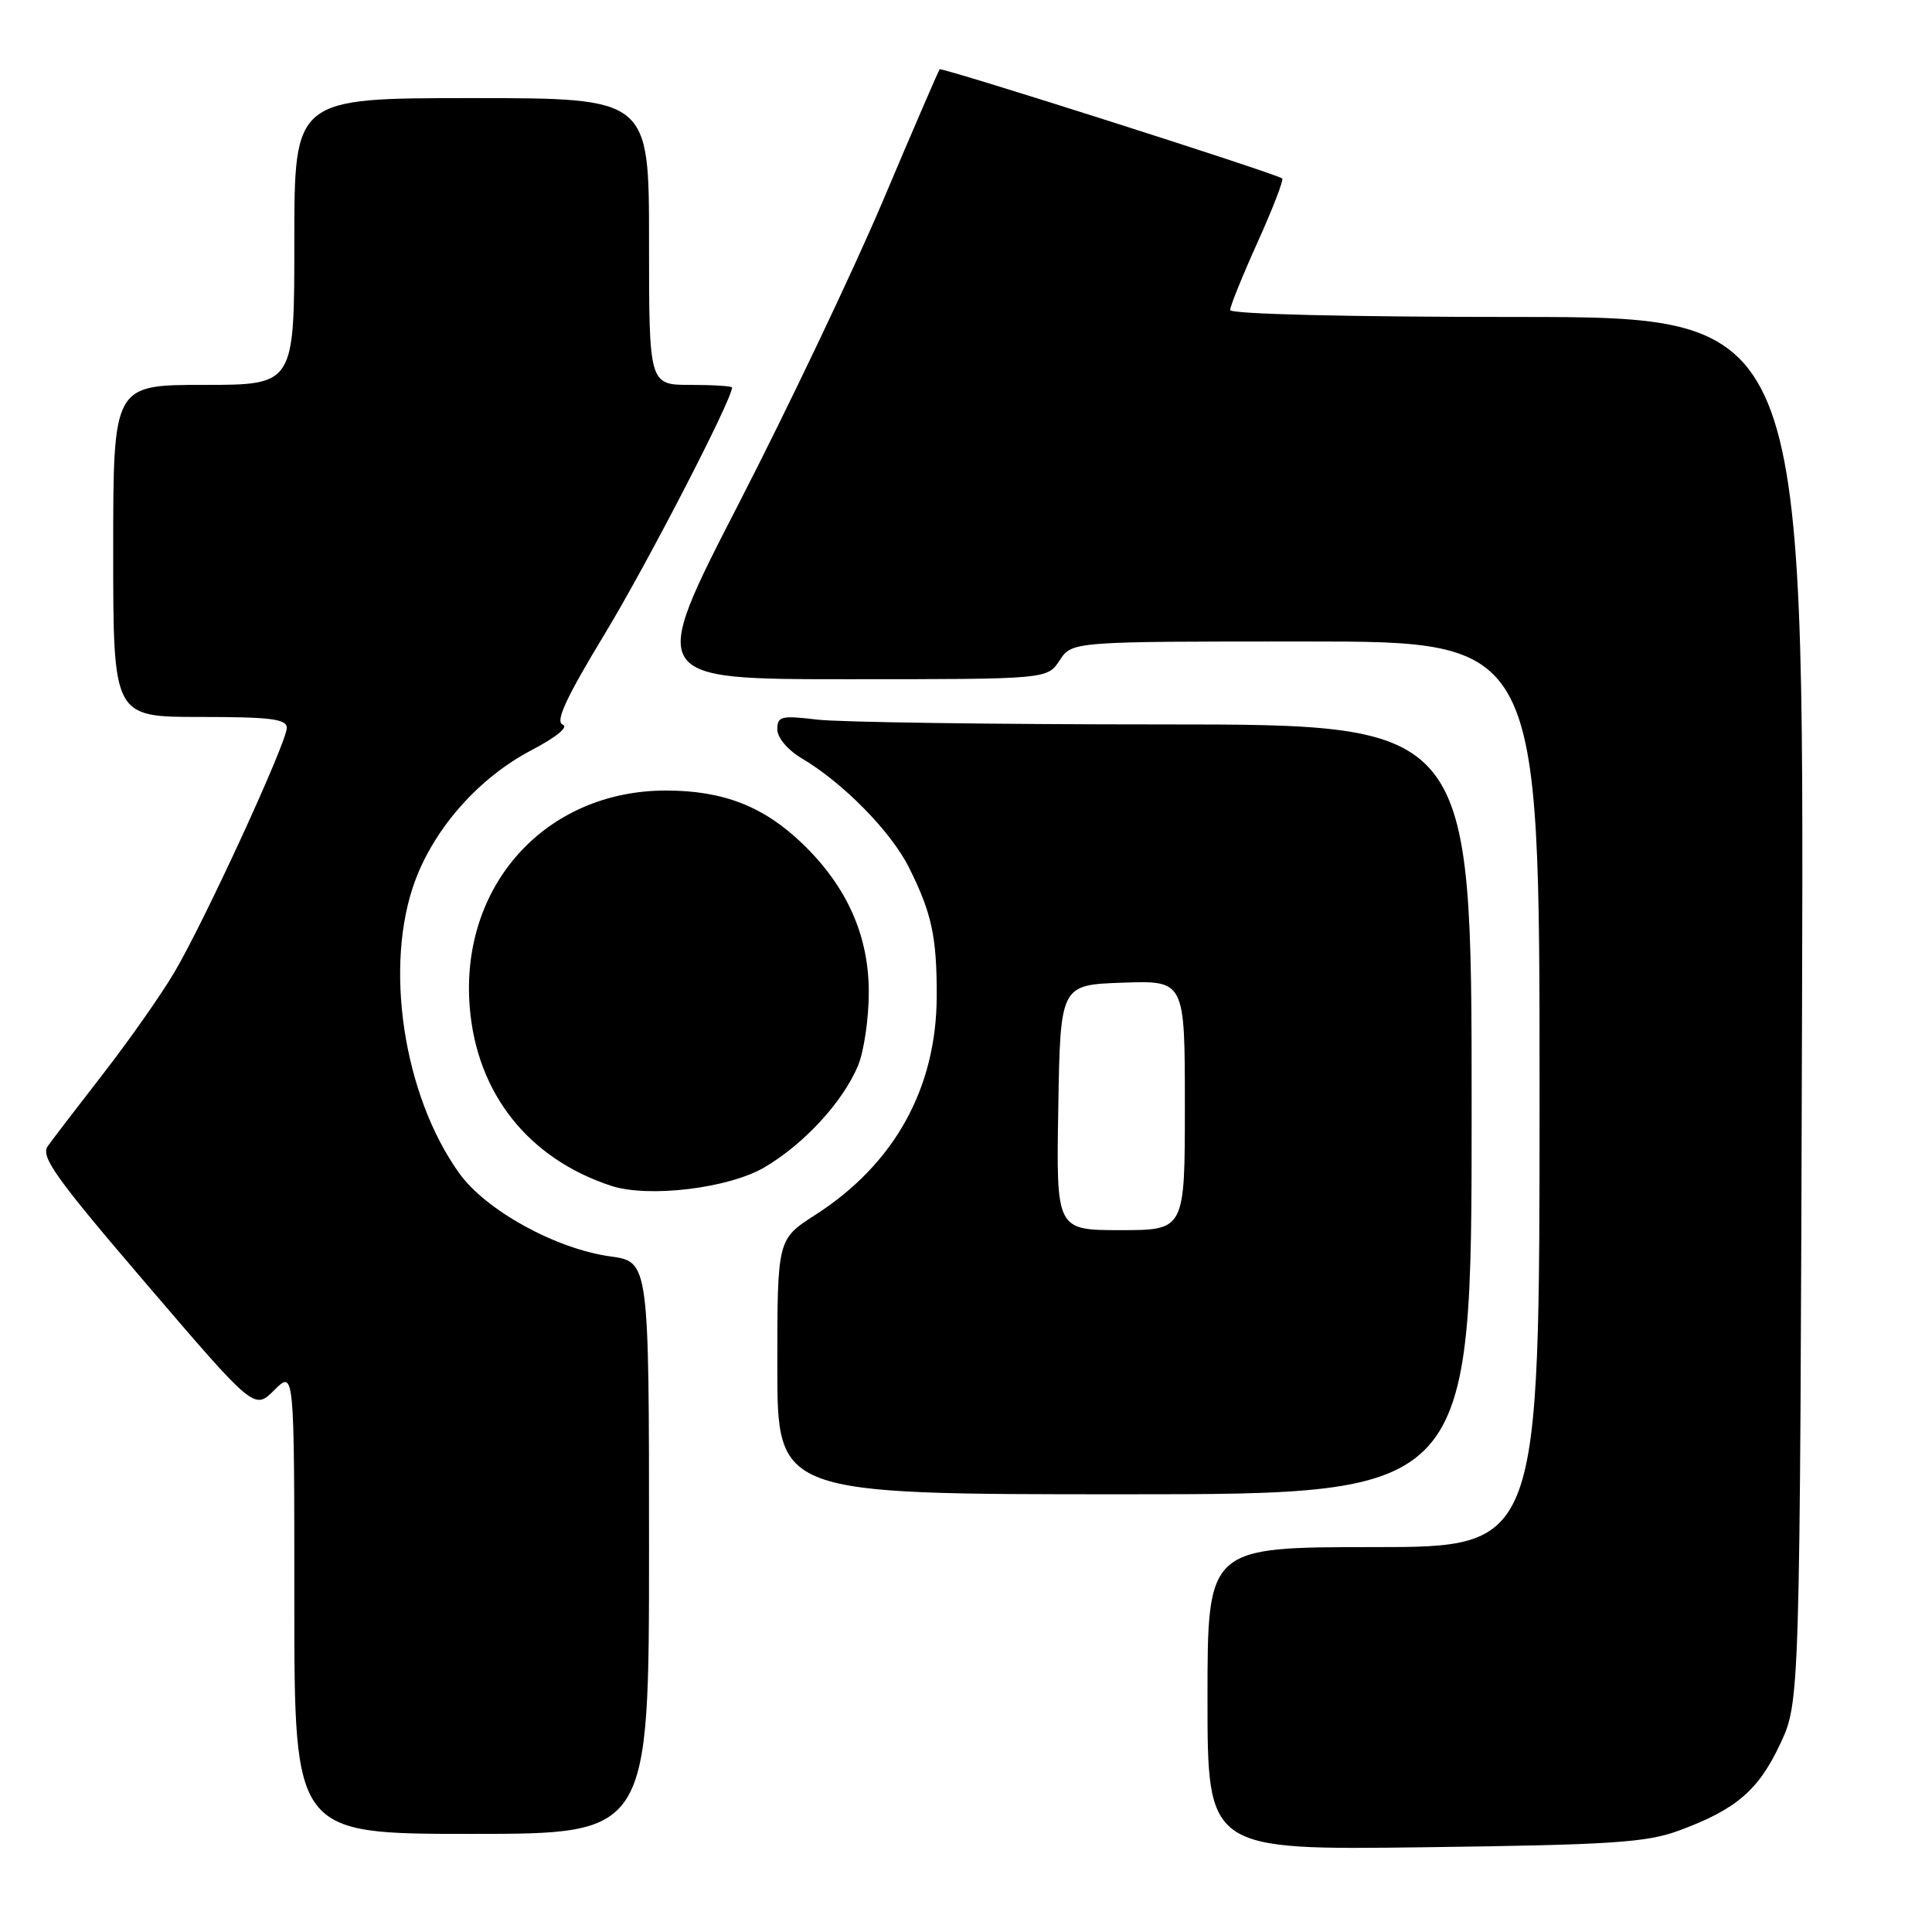 <?xml version="1.0" encoding="UTF-8" standalone="no"?>
<!DOCTYPE svg PUBLIC "-//W3C//DTD SVG 1.1//EN" "http://www.w3.org/Graphics/SVG/1.1/DTD/svg11.dtd" >
<svg xmlns="http://www.w3.org/2000/svg" xmlns:xlink="http://www.w3.org/1999/xlink" version="1.1" viewBox="0 0 256 256">
 <g >
 <path fill="currentColor"
d=" M 222.50 242.55 C 230.05 239.76 233.00 237.23 235.88 231.09 C 238.50 225.50 238.50 225.50 238.78 133.75 C 239.06 42.00 239.06 42.00 201.03 42.00 C 178.68 42.00 163.00 41.62 163.00 41.08 C 163.00 40.58 164.64 36.52 166.65 32.07 C 168.66 27.61 170.12 23.82 169.90 23.65 C 169.09 22.99 124.79 8.88 124.51 9.18 C 124.36 9.36 120.99 17.15 117.04 26.50 C 113.08 35.85 104.46 53.96 97.88 66.75 C 85.92 90.00 85.92 90.00 112.35 90.00 C 138.77 90.00 138.77 90.00 140.41 87.50 C 142.05 85.00 142.05 85.00 173.02 85.00 C 204.00 85.00 204.00 85.00 204.00 145.00 C 204.00 205.00 204.00 205.00 182.00 205.00 C 160.00 205.00 160.00 205.00 160.00 225.07 C 160.00 245.14 160.00 245.14 188.75 244.77 C 213.63 244.45 218.17 244.15 222.50 242.55 Z  M 86.00 205.09 C 86.00 167.19 86.00 167.19 80.87 166.48 C 73.67 165.49 64.39 160.39 60.86 155.47 C 53.42 145.12 50.83 127.87 55.03 116.64 C 57.68 109.57 63.54 103.01 70.43 99.40 C 73.73 97.67 75.39 96.31 74.56 96.01 C 73.54 95.63 75.02 92.44 80.13 84.00 C 85.72 74.78 97.00 52.94 97.00 51.35 C 97.00 51.16 94.53 51.00 91.50 51.00 C 86.00 51.00 86.00 51.00 86.00 32.00 C 86.00 13.00 86.00 13.00 62.50 13.00 C 39.00 13.00 39.00 13.00 39.00 32.00 C 39.00 51.00 39.00 51.00 27.00 51.00 C 15.00 51.00 15.00 51.00 15.00 73.00 C 15.00 95.00 15.00 95.00 26.50 95.00 C 35.88 95.00 38.00 95.27 38.00 96.45 C 38.00 98.38 27.10 122.09 23.09 128.86 C 21.35 131.81 17.13 137.82 13.71 142.23 C 10.29 146.63 6.97 150.97 6.33 151.87 C 5.34 153.25 7.37 156.09 19.43 170.17 C 33.70 186.84 33.70 186.84 36.35 184.19 C 39.00 181.55 39.00 181.55 39.00 212.27 C 39.00 243.00 39.00 243.00 62.50 243.00 C 86.00 243.00 86.00 243.00 86.00 205.09 Z  M 195.00 147.00 C 195.00 96.00 195.00 96.00 154.25 95.99 C 131.84 95.99 111.14 95.70 108.25 95.35 C 103.52 94.78 103.00 94.91 103.00 96.65 C 103.00 97.75 104.37 99.38 106.23 100.48 C 111.70 103.71 118.07 110.19 120.45 114.96 C 123.47 121.01 124.14 124.14 124.12 132.03 C 124.08 144.23 118.50 154.26 108.03 160.98 C 103.00 164.21 103.00 164.21 103.00 181.10 C 103.00 198.00 103.00 198.00 149.00 198.00 C 195.00 198.00 195.00 198.00 195.00 147.00 Z  M 101.29 154.68 C 106.53 151.61 111.68 146.01 113.69 141.21 C 114.48 139.31 115.12 134.93 115.12 131.47 C 115.12 123.97 112.23 117.48 106.34 111.80 C 101.20 106.85 95.85 104.76 88.27 104.75 C 72.33 104.74 60.95 117.29 62.24 133.43 C 63.16 144.88 70.00 153.52 80.99 157.13 C 85.93 158.74 96.53 157.47 101.29 154.68 Z  M 140.23 146.75 C 140.50 130.50 140.50 130.50 148.75 130.21 C 157.00 129.92 157.00 129.92 157.00 146.46 C 157.00 163.00 157.00 163.00 148.48 163.00 C 139.95 163.00 139.95 163.00 140.23 146.75 Z "/>
</g>
</svg>